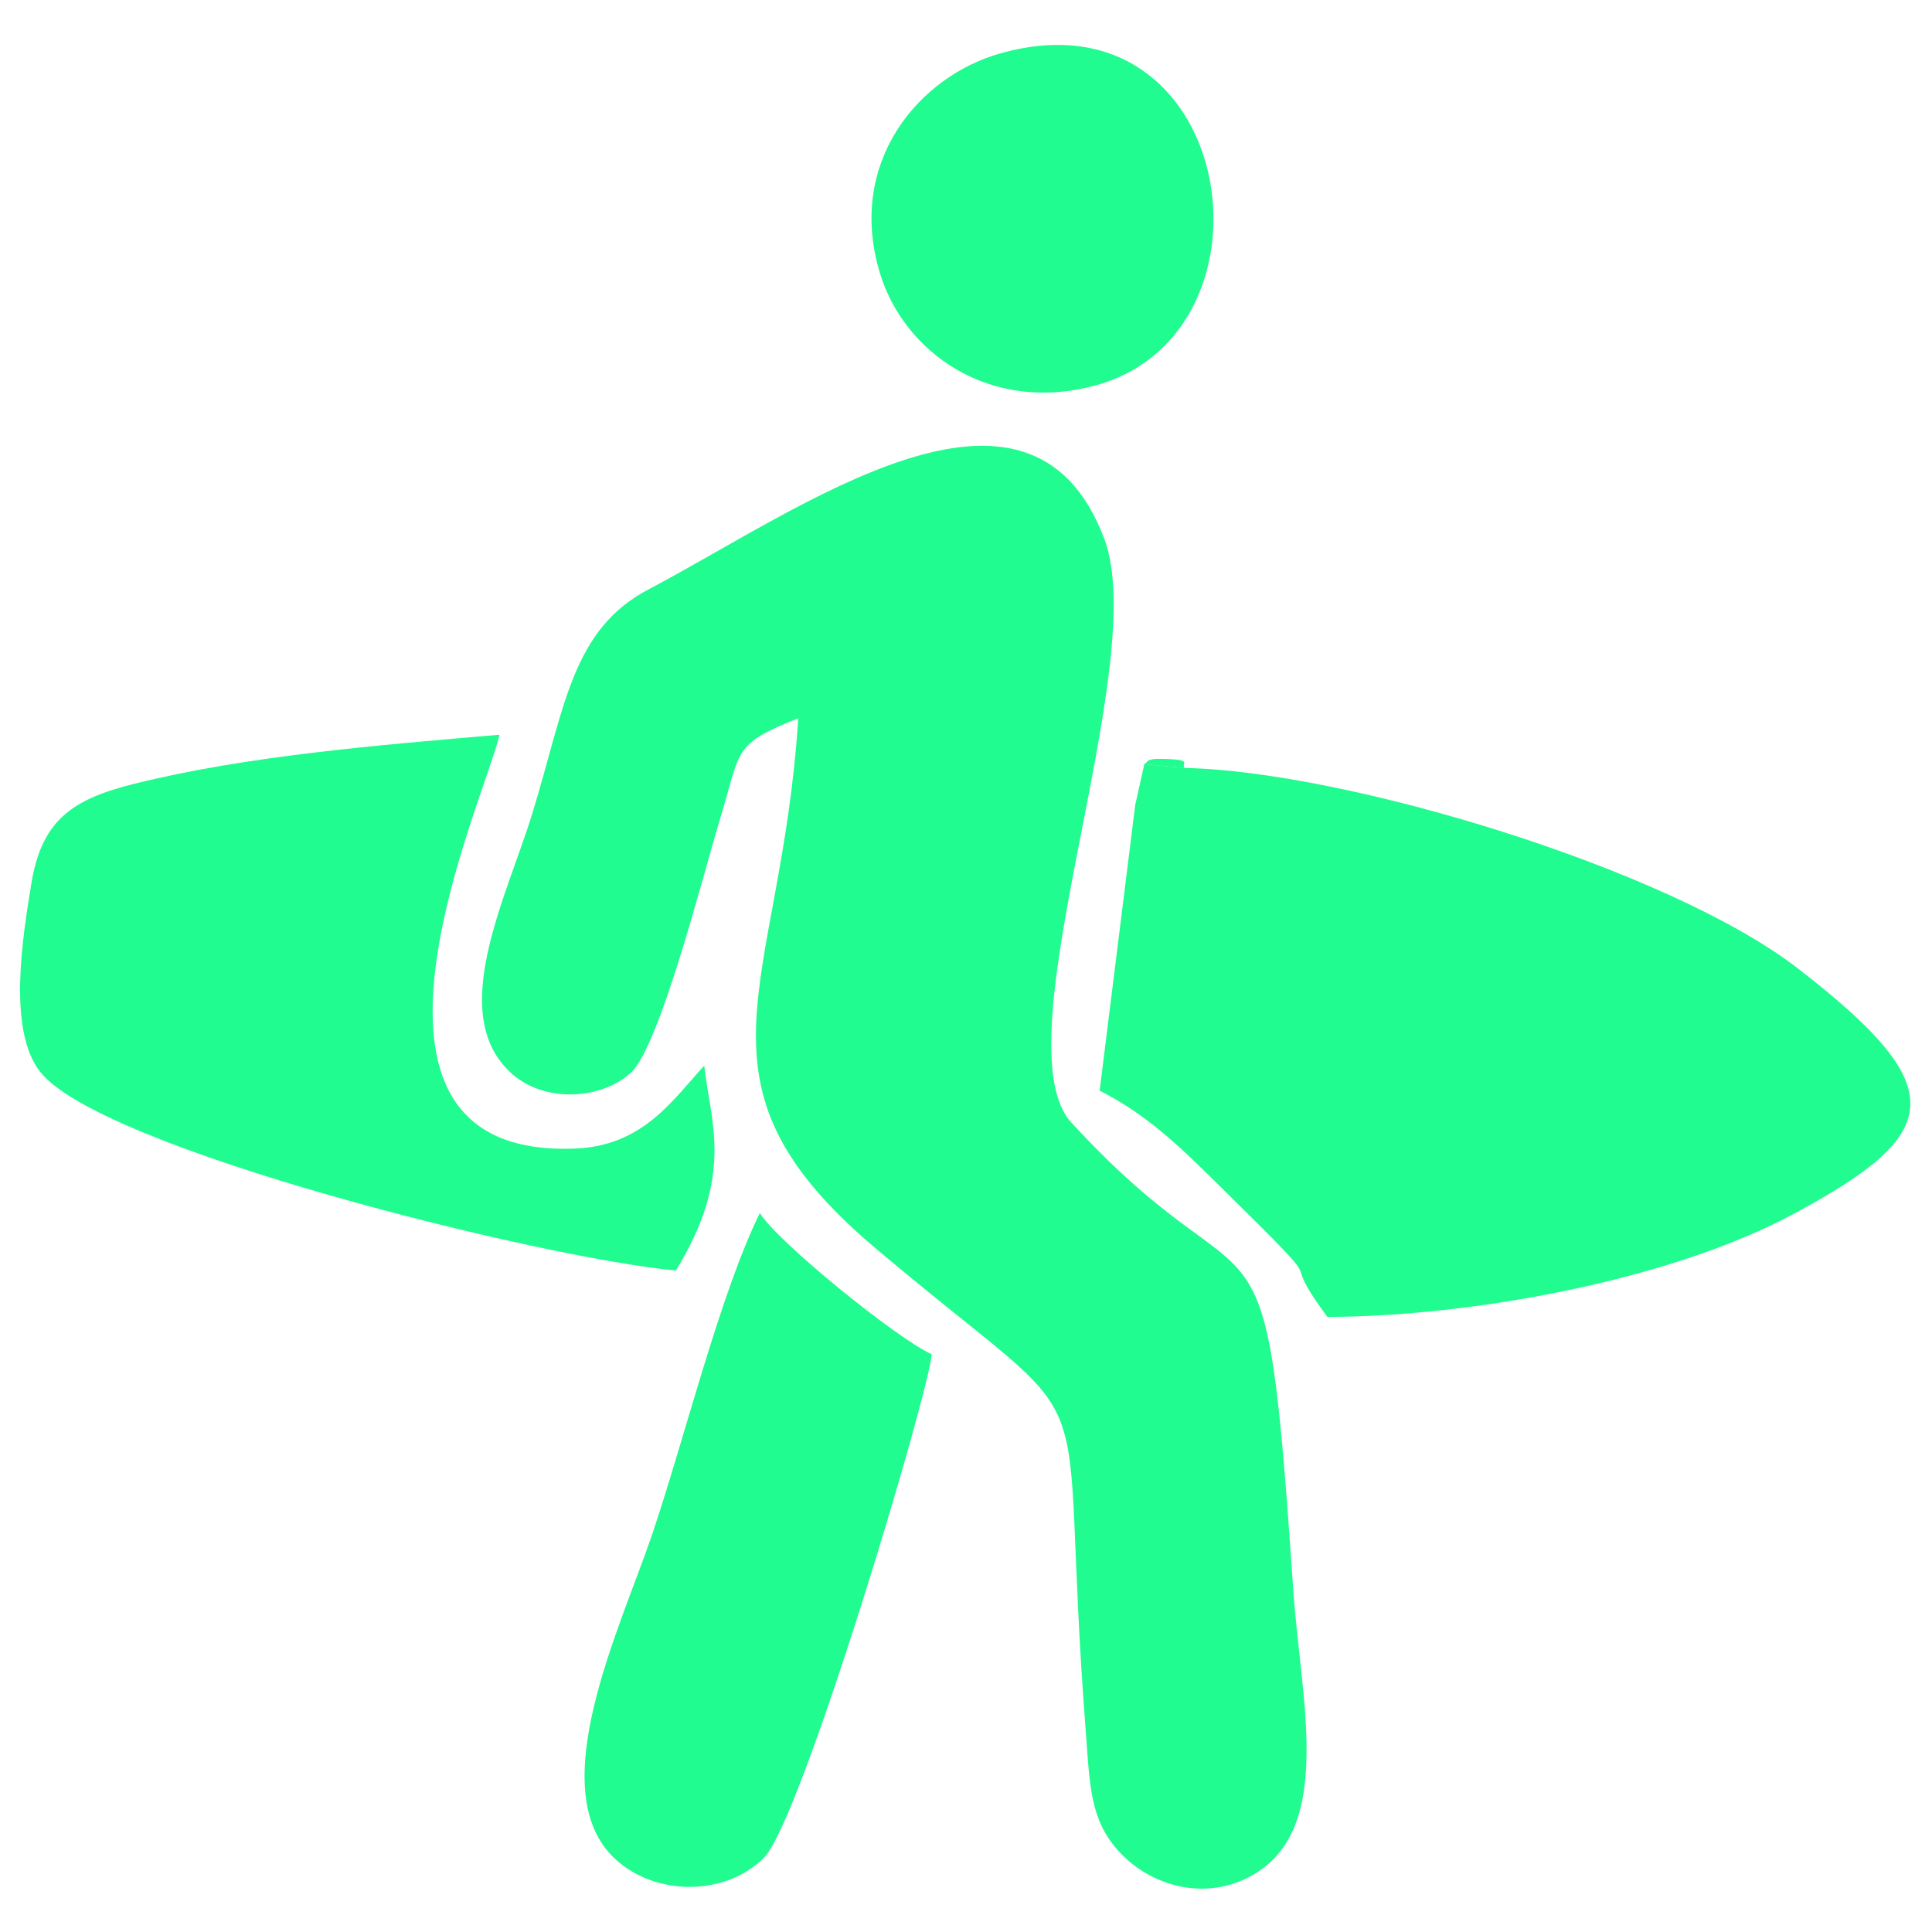 <?xml version="1.0" encoding="UTF-8"?>
<!DOCTYPE svg PUBLIC "-//W3C//DTD SVG 1.1//EN" "http://www.w3.org/Graphics/SVG/1.1/DTD/svg11.dtd">
<!-- Creator: CorelDRAW 2019 (64-Bit) -->
<svg xmlns="http://www.w3.org/2000/svg" xml:space="preserve" width="68mm" height="68mm" version="1.1" style="shape-rendering:geometricPrecision; text-rendering:geometricPrecision; image-rendering:optimizeQuality; fill-rule:evenodd; clip-rule:evenodd"
viewBox="0 0 6800 6800"
 xmlns:xlink="http://www.w3.org/1999/xlink">
 <defs>
  <style type="text/css">
   <![CDATA[
    .fil0 {fill:#20FC8F}
   ]]>
  </style>
 </defs>
 <g id="Capa_x0020_1">
  <g id="_2186083752000">
   <path class="fil0" d="M2809.58 2527.91c-60.59,957 -424.75,1277.64 272.53,1866.05 849.52,716.88 634.54,334.18 738.81,1691.71 16.15,210.3 13.56,338.96 145.74,458.84 106.21,96.32 282.73,145.65 441.64,55.43 289.61,-164.44 169.78,-618.78 143.66,-1002.22 -101.69,-1493.18 -105.57,-911.64 -780.76,-1646.23 -258.41,-281.14 282.94,-1608.29 115.86,-2054.16 -263.07,-702.05 -1073.65,-101.68 -1604.09,176.88 -271.64,142.65 -294.85,416.29 -409.88,790.49 -90.58,294.68 -301.15,701.1 -76.08,910.33 117.45,109.19 319.29,95.76 423.3,0.68 103.08,-94.23 258.1,-710.2 312.54,-888.4 76.73,-251.2 43.09,-266.01 276.73,-359.4z"/>
   <path class="fil0" d="M3995.68 2832.93l-125.31 1005.82c175.66,88.61 296.12,210.83 438.84,351.55 420.48,414.57 164.41,174.77 362.62,444.89 507.07,-1.74 1203.93,-127.63 1642.89,-363.62 525.44,-282.48 560.75,-440.49 11.86,-863.98 -454.65,-350.78 -1589.54,-693.01 -2157.25,-704.68l-141.7 -13.37 -31.95 143.39z"/>
   <path class="fil0" d="M2378.77 4471.81c207.3,-336.95 121.77,-522.08 99.91,-720.97 -109.5,117.79 -212.46,281.6 -453.65,291.69 -911.56,38.14 -312.96,-1241.1 -267.14,-1456.52 -423.58,36.63 -890.33,73.62 -1288.26,173.45 -213.24,53.5 -322.62,126.37 -359.12,349.45 -31.22,190.91 -84.36,516.26 30.66,663.4 211.6,270.66 1758.01,654.5 2237.6,699.5z"/>
   <path class="fil0" d="M3279.21 4766.53c-123.56,-56.02 -543.82,-396.41 -604.7,-497.16 -140.23,283.88 -266.19,797.95 -379.72,1132.88 -110.98,327.41 -391.2,901.97 -127.76,1142.49 143.1,130.64 388.94,128.96 522.64,-7.11 131.95,-134.31 579.63,-1634.18 589.54,-1771.1z"/>
   <path class="fil0" d="M3521.67 187.67c-287.19,80.82 -540.93,381.39 -426.01,769.22 84.48,285.11 390.57,501.7 762.39,398.93 677.23,-187.19 491.02,-1400.97 -336.38,-1168.15z"/>
   <path class="fil0" d="M3995.68 2832.93l31.95 -143.39 141.7 13.37c-13.28,-15.45 31.31,-28.37 -66.73,-31.83 -73.48,-2.59 -58.08,9.28 -74.97,18.46l-31.95 143.39z"/>
  </g>
 </g>
</svg>
